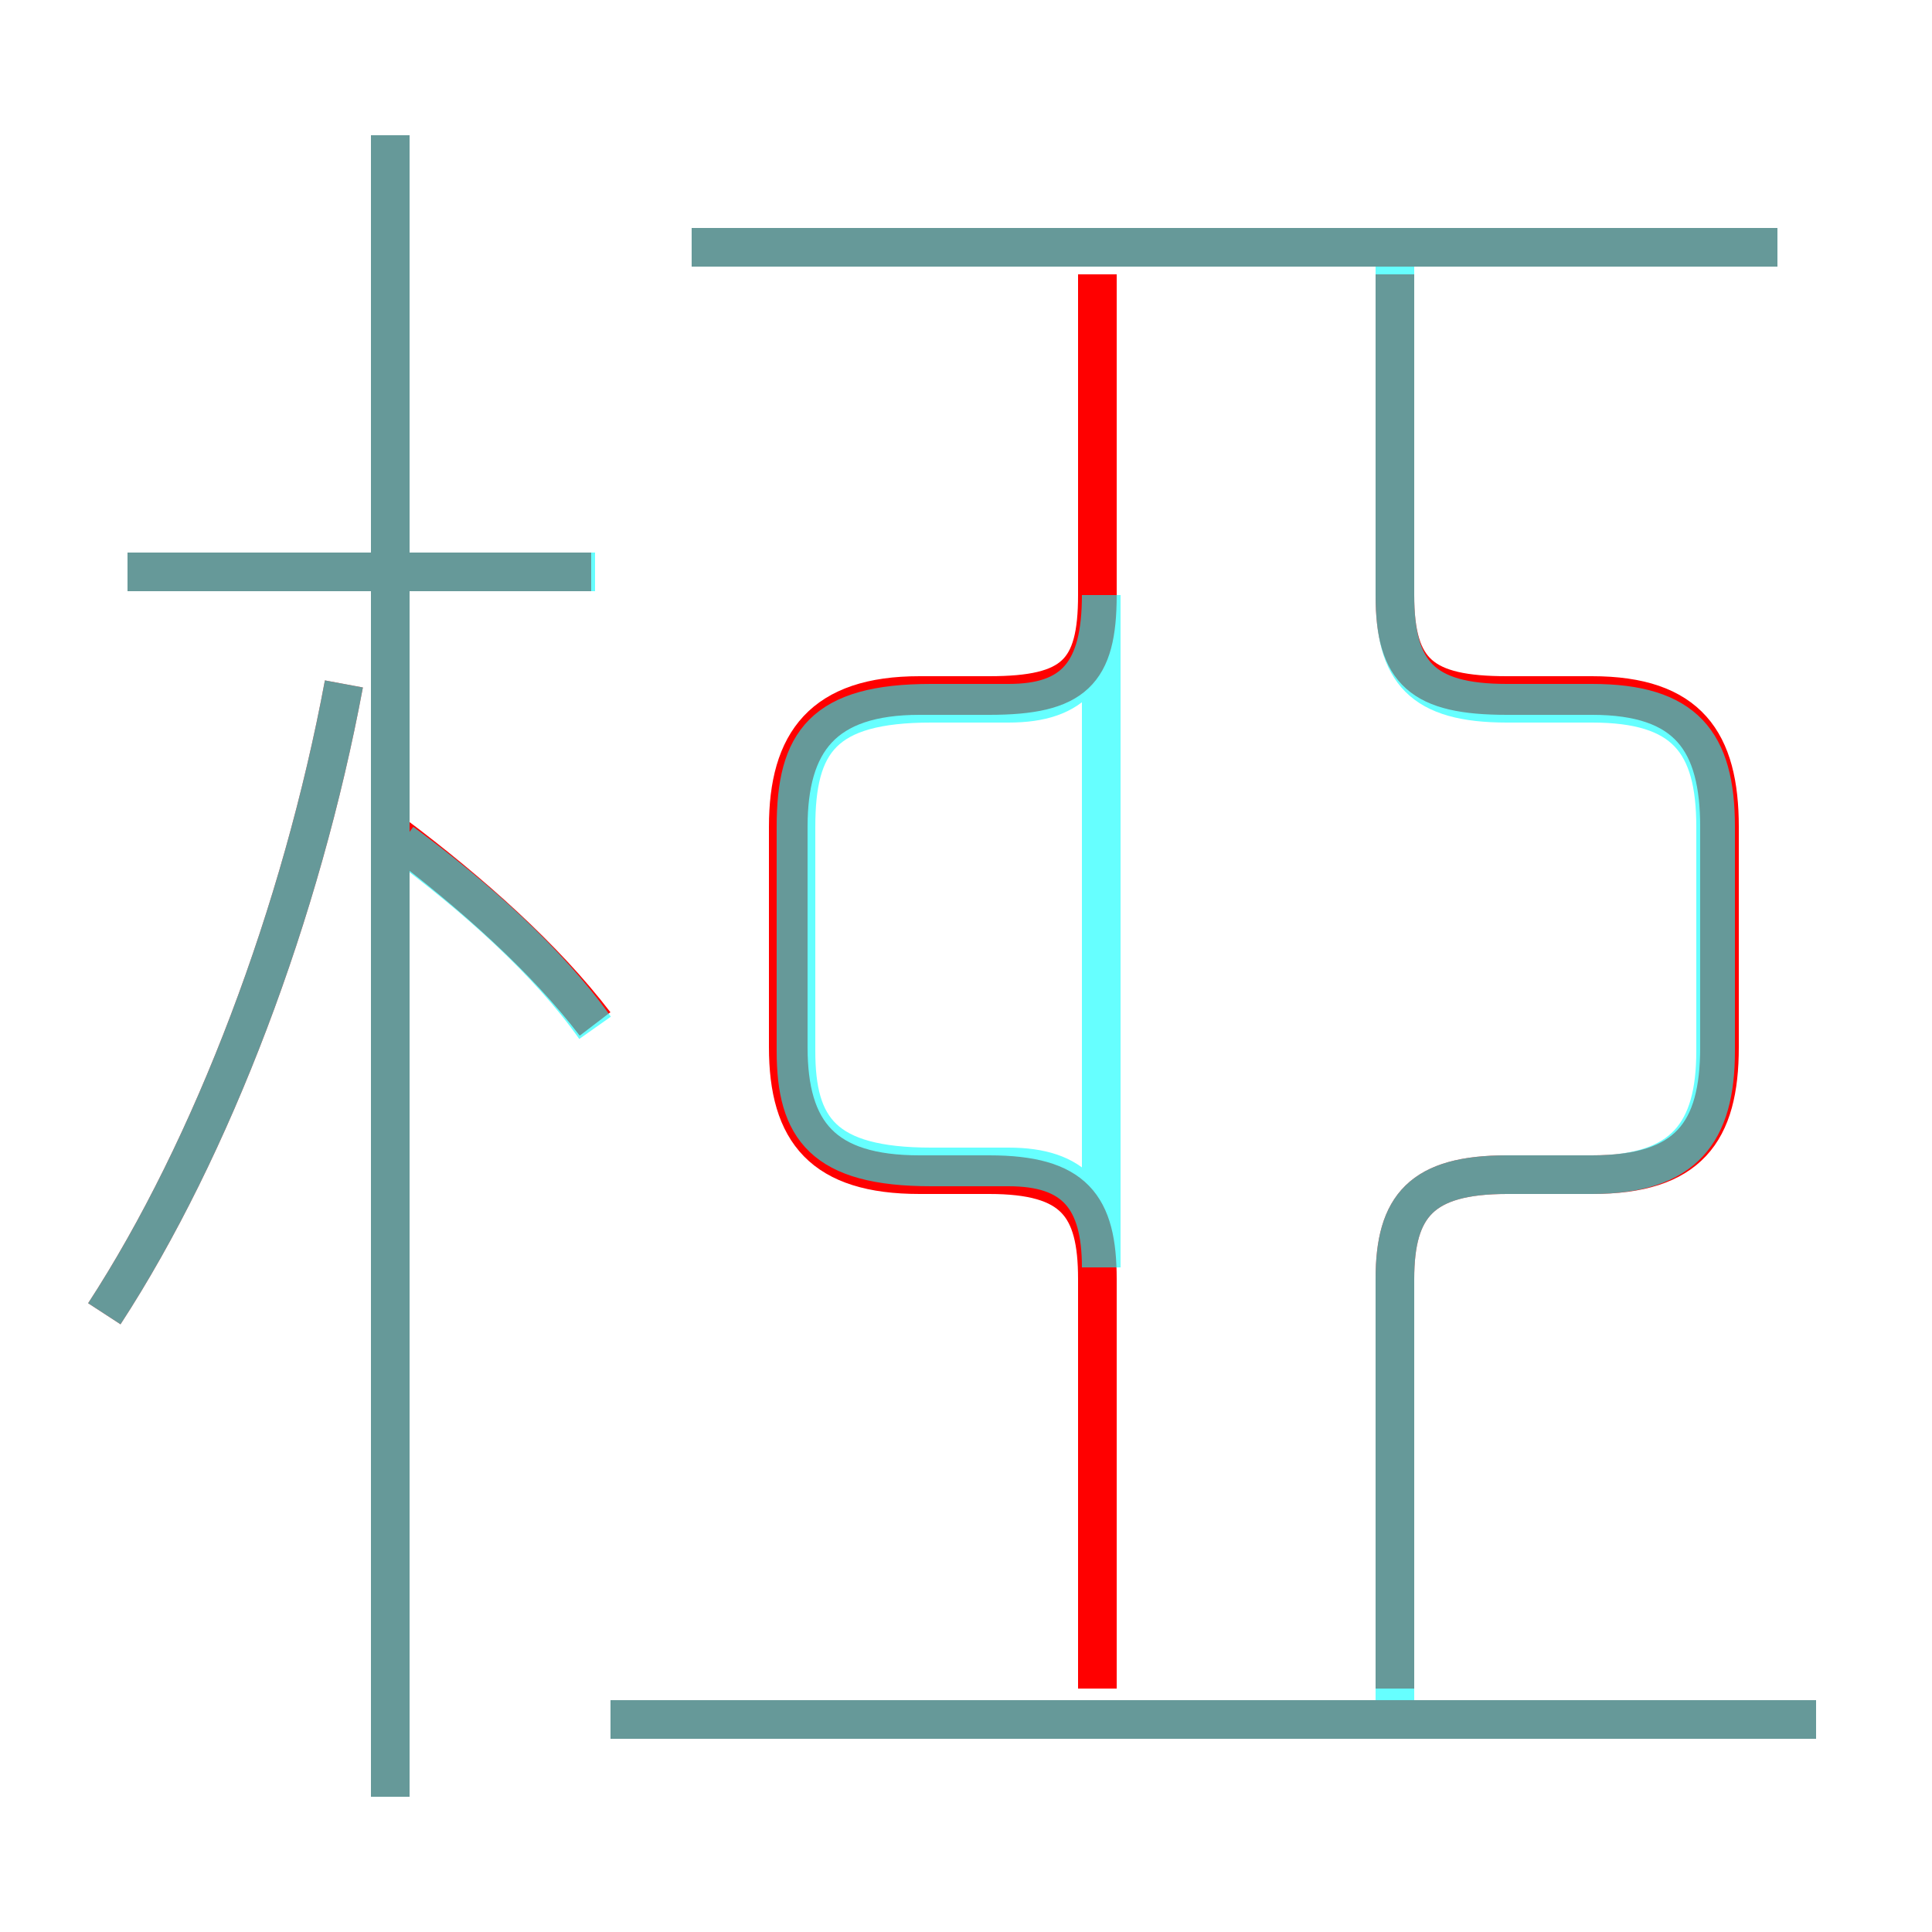 <?xml version='1.0' encoding='utf8'?>
<svg viewBox="0.0 -6.0 50.0 50.0" version="1.1" xmlns="http://www.w3.org/2000/svg">
<rect x="0.0" y="-6.0" width="50.0" height="50.0" fill="#333333" stroke="none"/>
<rect x="-1000" y="-1000" width="2000" height="2000" stroke="white" fill="white"/>
<g style="fill:none;stroke:rgba(255, 0, 0, 1);  stroke-width:1"><path d="M 36.1 -0.3 L 36.1 -10.9 C 36.1 -12.8 36.8 -13.6 39.0 -13.6 L 41.2 -13.6 C 43.7 -13.6 44.5 -14.7 44.5 -16.9 L 44.5 -22.6 C 44.5 -24.8 43.7 -26.0 41.2 -26.0 L 39.0 -26.0 C 36.8 -26.0 36.1 -26.6 36.1 -28.6 L 36.1 -36.9 M 2.7 -10.0 C 5.5 -14.3 7.8 -20.4 8.9 -26.3 M 10.1 2.5 L 10.1 -40.5 M 47.0 0.5 L 15.8 0.5 M 15.4 -17.5 C 14.1 -19.2 12.2 -20.9 10.2 -22.4 M 15.3 -29.2 L 3.3 -29.2 M 28.4 -0.3 L 28.4 -10.9 C 28.4 -12.8 27.8 -13.6 25.6 -13.6 L 23.8 -13.6 C 21.3 -13.6 20.4 -14.7 20.4 -16.9 L 20.4 -22.6 C 20.4 -24.8 21.3 -26.0 23.8 -26.0 L 25.6 -26.0 C 27.8 -26.0 28.4 -26.6 28.4 -28.6 L 28.4 -36.9 M 46.0 -37.6 L 17.9 -37.6" transform="translate(0.0 38.0)" />
</g>
<g style="fill:none;stroke:rgba(0, 255, 255, 0.6);  stroke-width:1">
<path d="M 24.1 -25.8 L 26.1 -25.8 C 27.8 -25.8 28.5 -26.6 28.5 -28.6 L 28.5 -11.2 C 28.5 -13.0 27.8 -13.8 26.1 -13.8 L 24.1 -13.8 C 21.3 -13.8 20.6 -14.8 20.6 -16.8 L 20.6 -22.6 C 20.6 -24.8 21.3 -25.8 24.1 -25.8 Z M 2.7 -10.0 C 5.5 -14.3 7.8 -20.4 8.9 -26.3 M 47.0 0.5 L 15.8 0.5 M 15.4 -29.2 L 3.3 -29.2 M 15.4 -17.4 C 14.2 -19.1 12.3 -20.8 10.4 -22.2 M 36.1 0.1 L 36.1 -10.9 C 36.1 -12.8 36.8 -13.6 39.0 -13.6 L 41.2 -13.6 C 43.6 -13.6 44.4 -14.7 44.4 -16.8 L 44.4 -22.6 C 44.4 -24.8 43.6 -25.8 41.2 -25.8 L 39.0 -25.8 C 36.8 -25.8 36.1 -26.6 36.1 -28.6 L 36.1 -37.2 M 46.0 -37.6 L 17.9 -37.6 M 10.1 2.5 L 10.1 -40.5" transform="translate(0.0 38.0)" />
</g>
</svg>